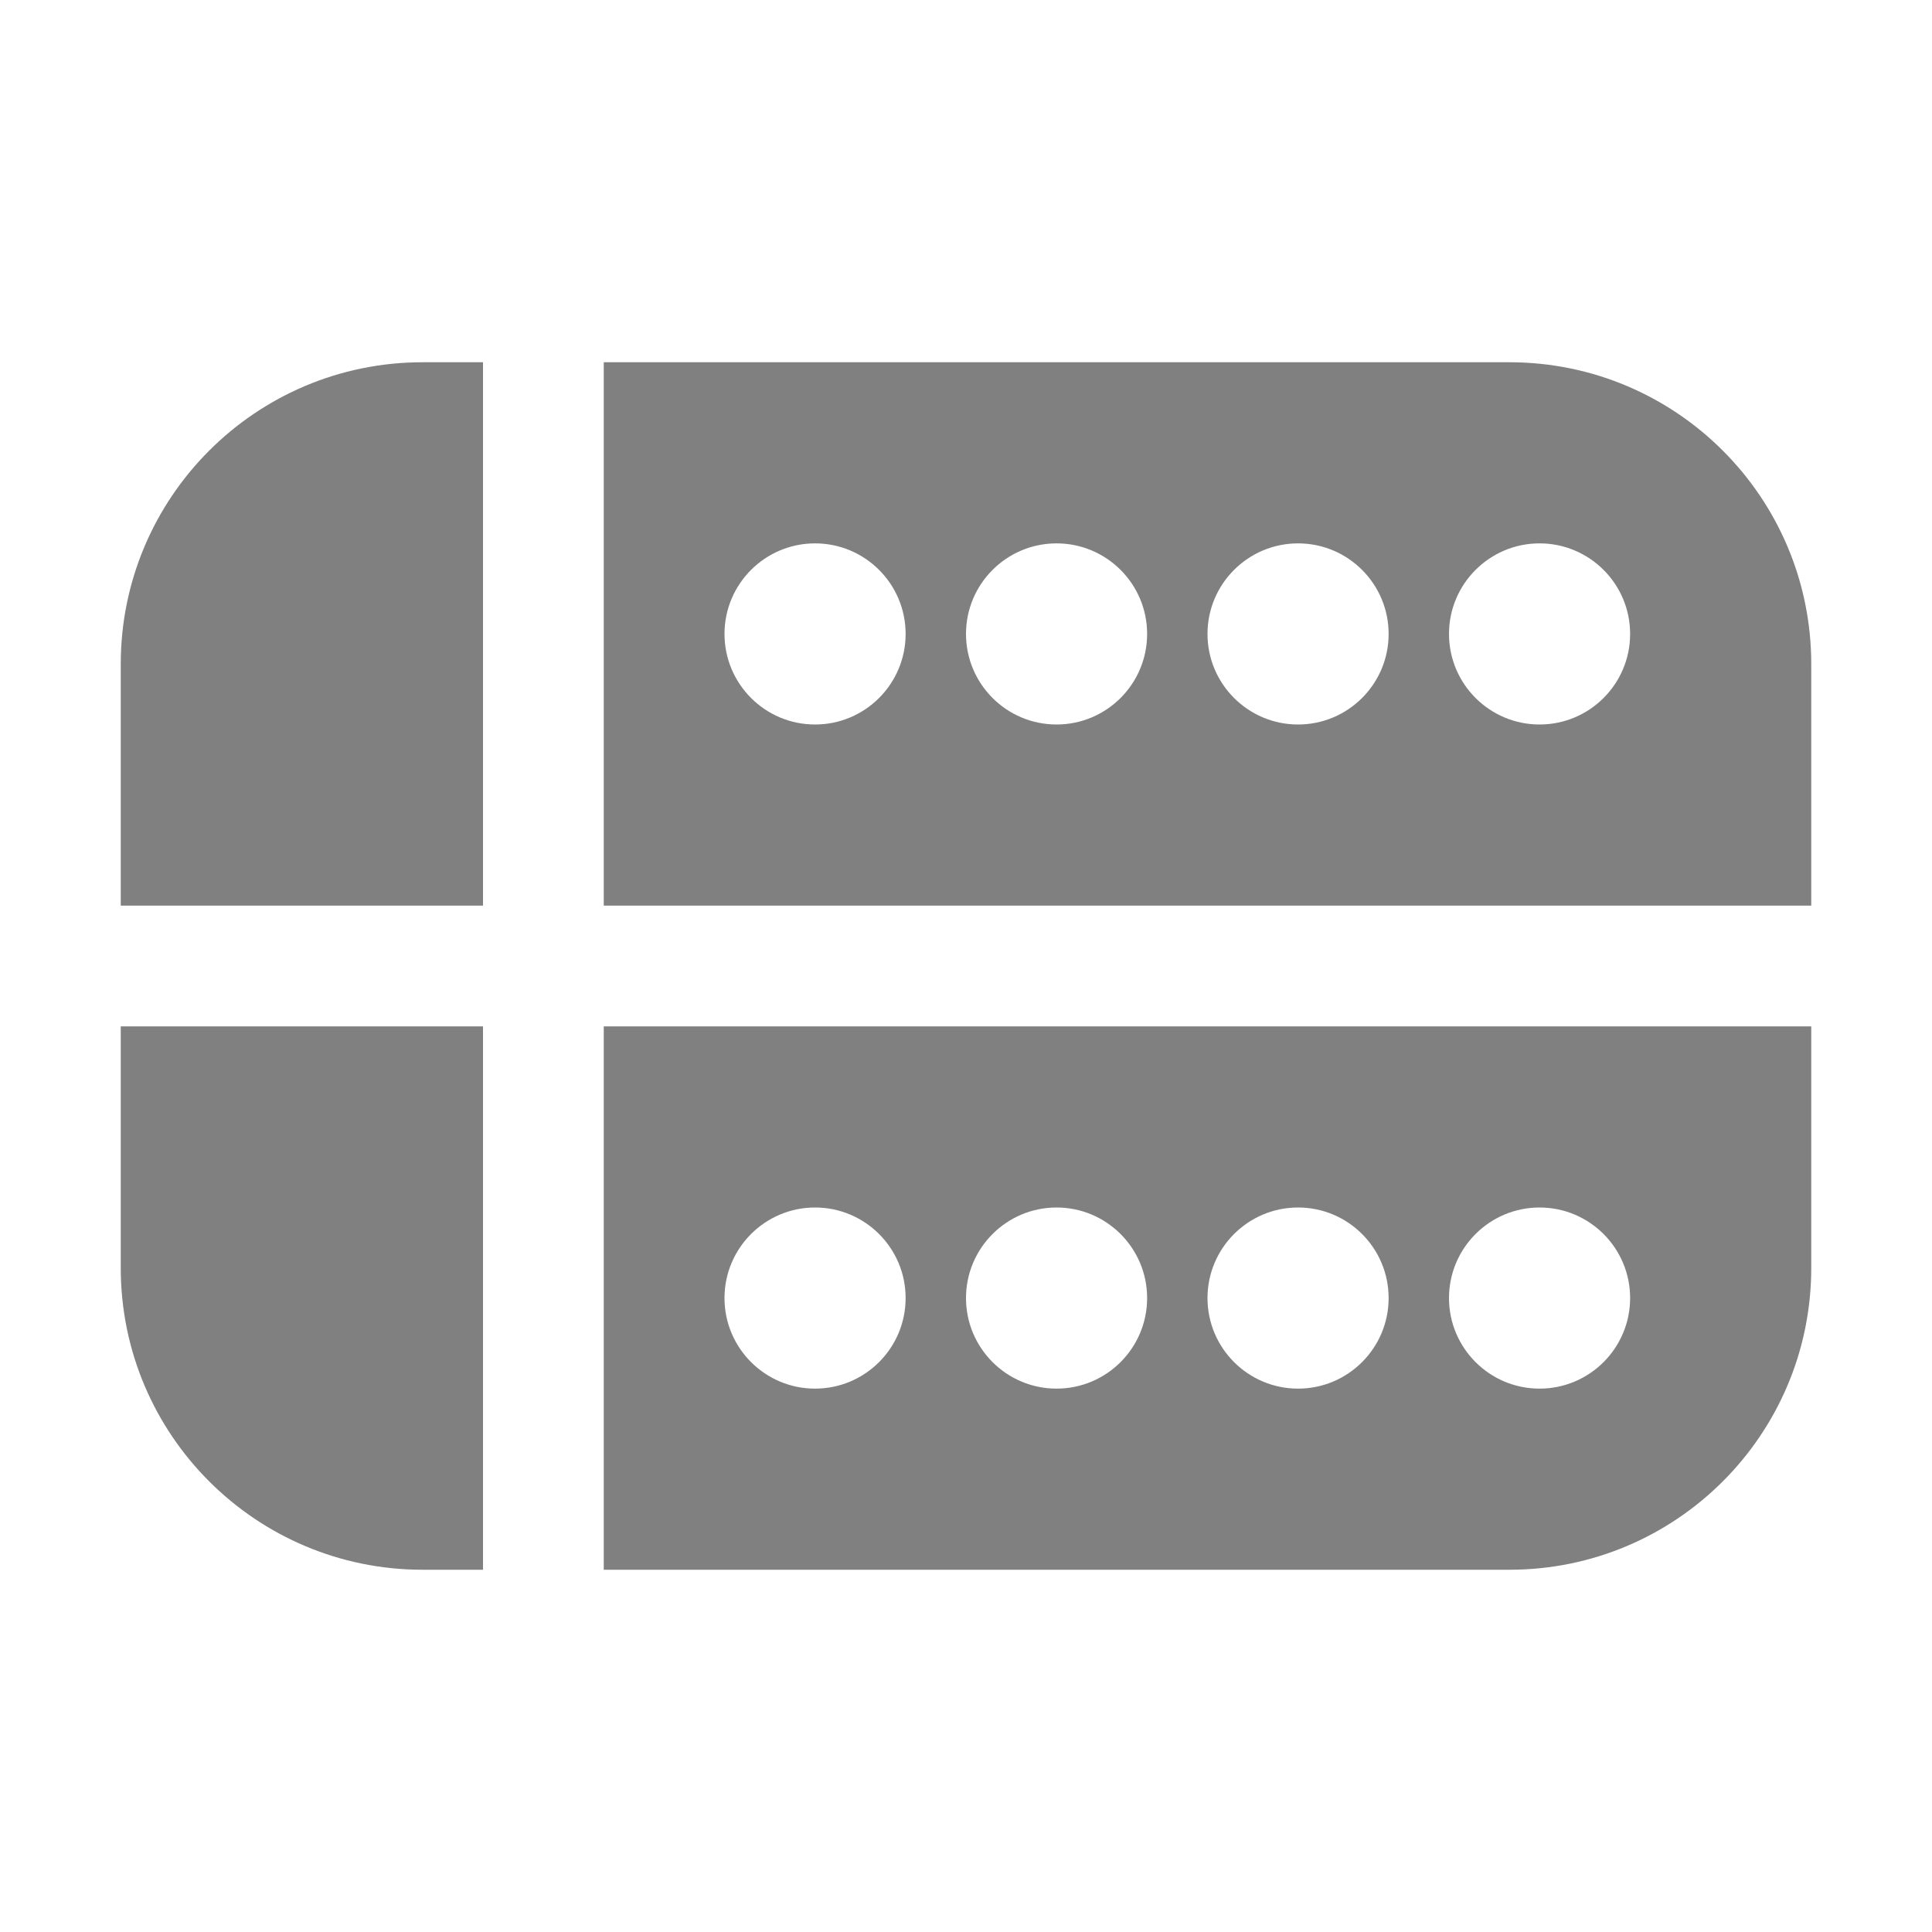 <svg width="16" height="16" viewBox="0 0 16 16" fill="none" xmlns="http://www.w3.org/2000/svg">
<path d="M4 13V8.5H1V10.5C1 11.881 2.119 13 3.5 13H4ZM5 13H12.5C13.881 13 15 11.881 15 10.5V8.5H5V13ZM7.5 10.75C7.5 11.164 7.164 11.5 6.75 11.5C6.336 11.5 6 11.164 6 10.75C6 10.336 6.336 10 6.75 10C7.164 10 7.5 10.336 7.5 10.75ZM9.5 10.75C9.5 11.164 9.164 11.5 8.75 11.5C8.336 11.5 8 11.164 8 10.75C8 10.336 8.336 10 8.75 10C9.164 10 9.5 10.336 9.5 10.75ZM11.5 10.75C11.5 11.164 11.164 11.5 10.75 11.5C10.336 11.5 10 11.164 10 10.75C10 10.336 10.336 10 10.75 10C11.164 10 11.5 10.336 11.5 10.75ZM13.5 10.75C13.5 11.164 13.164 11.5 12.75 11.5C12.336 11.5 12 11.164 12 10.75C12 10.336 12.336 10 12.75 10C13.164 10 13.5 10.336 13.5 10.75ZM15 7.5V5.5C15 4.119 13.881 3 12.5 3H5V7.5H15ZM6.75 6C6.336 6 6 5.664 6 5.25C6 4.836 6.336 4.5 6.75 4.5C7.164 4.5 7.5 4.836 7.5 5.25C7.5 5.664 7.164 6 6.75 6ZM8.75 6C8.336 6 8 5.664 8 5.25C8 4.836 8.336 4.5 8.75 4.5C9.164 4.5 9.5 4.836 9.5 5.25C9.5 5.664 9.164 6 8.75 6ZM10.75 6C10.336 6 10 5.664 10 5.25C10 4.836 10.336 4.5 10.75 4.5C11.164 4.5 11.5 4.836 11.5 5.25C11.5 5.664 11.164 6 10.75 6ZM12.75 6C12.336 6 12 5.664 12 5.25C12 4.836 12.336 4.5 12.75 4.5C13.164 4.5 13.5 4.836 13.5 5.25C13.5 5.664 13.164 6 12.75 6ZM4 3H3.5C2.119 3 1 4.119 1 5.5V7.5H4V3Z" fill="#808080"/>
</svg>
